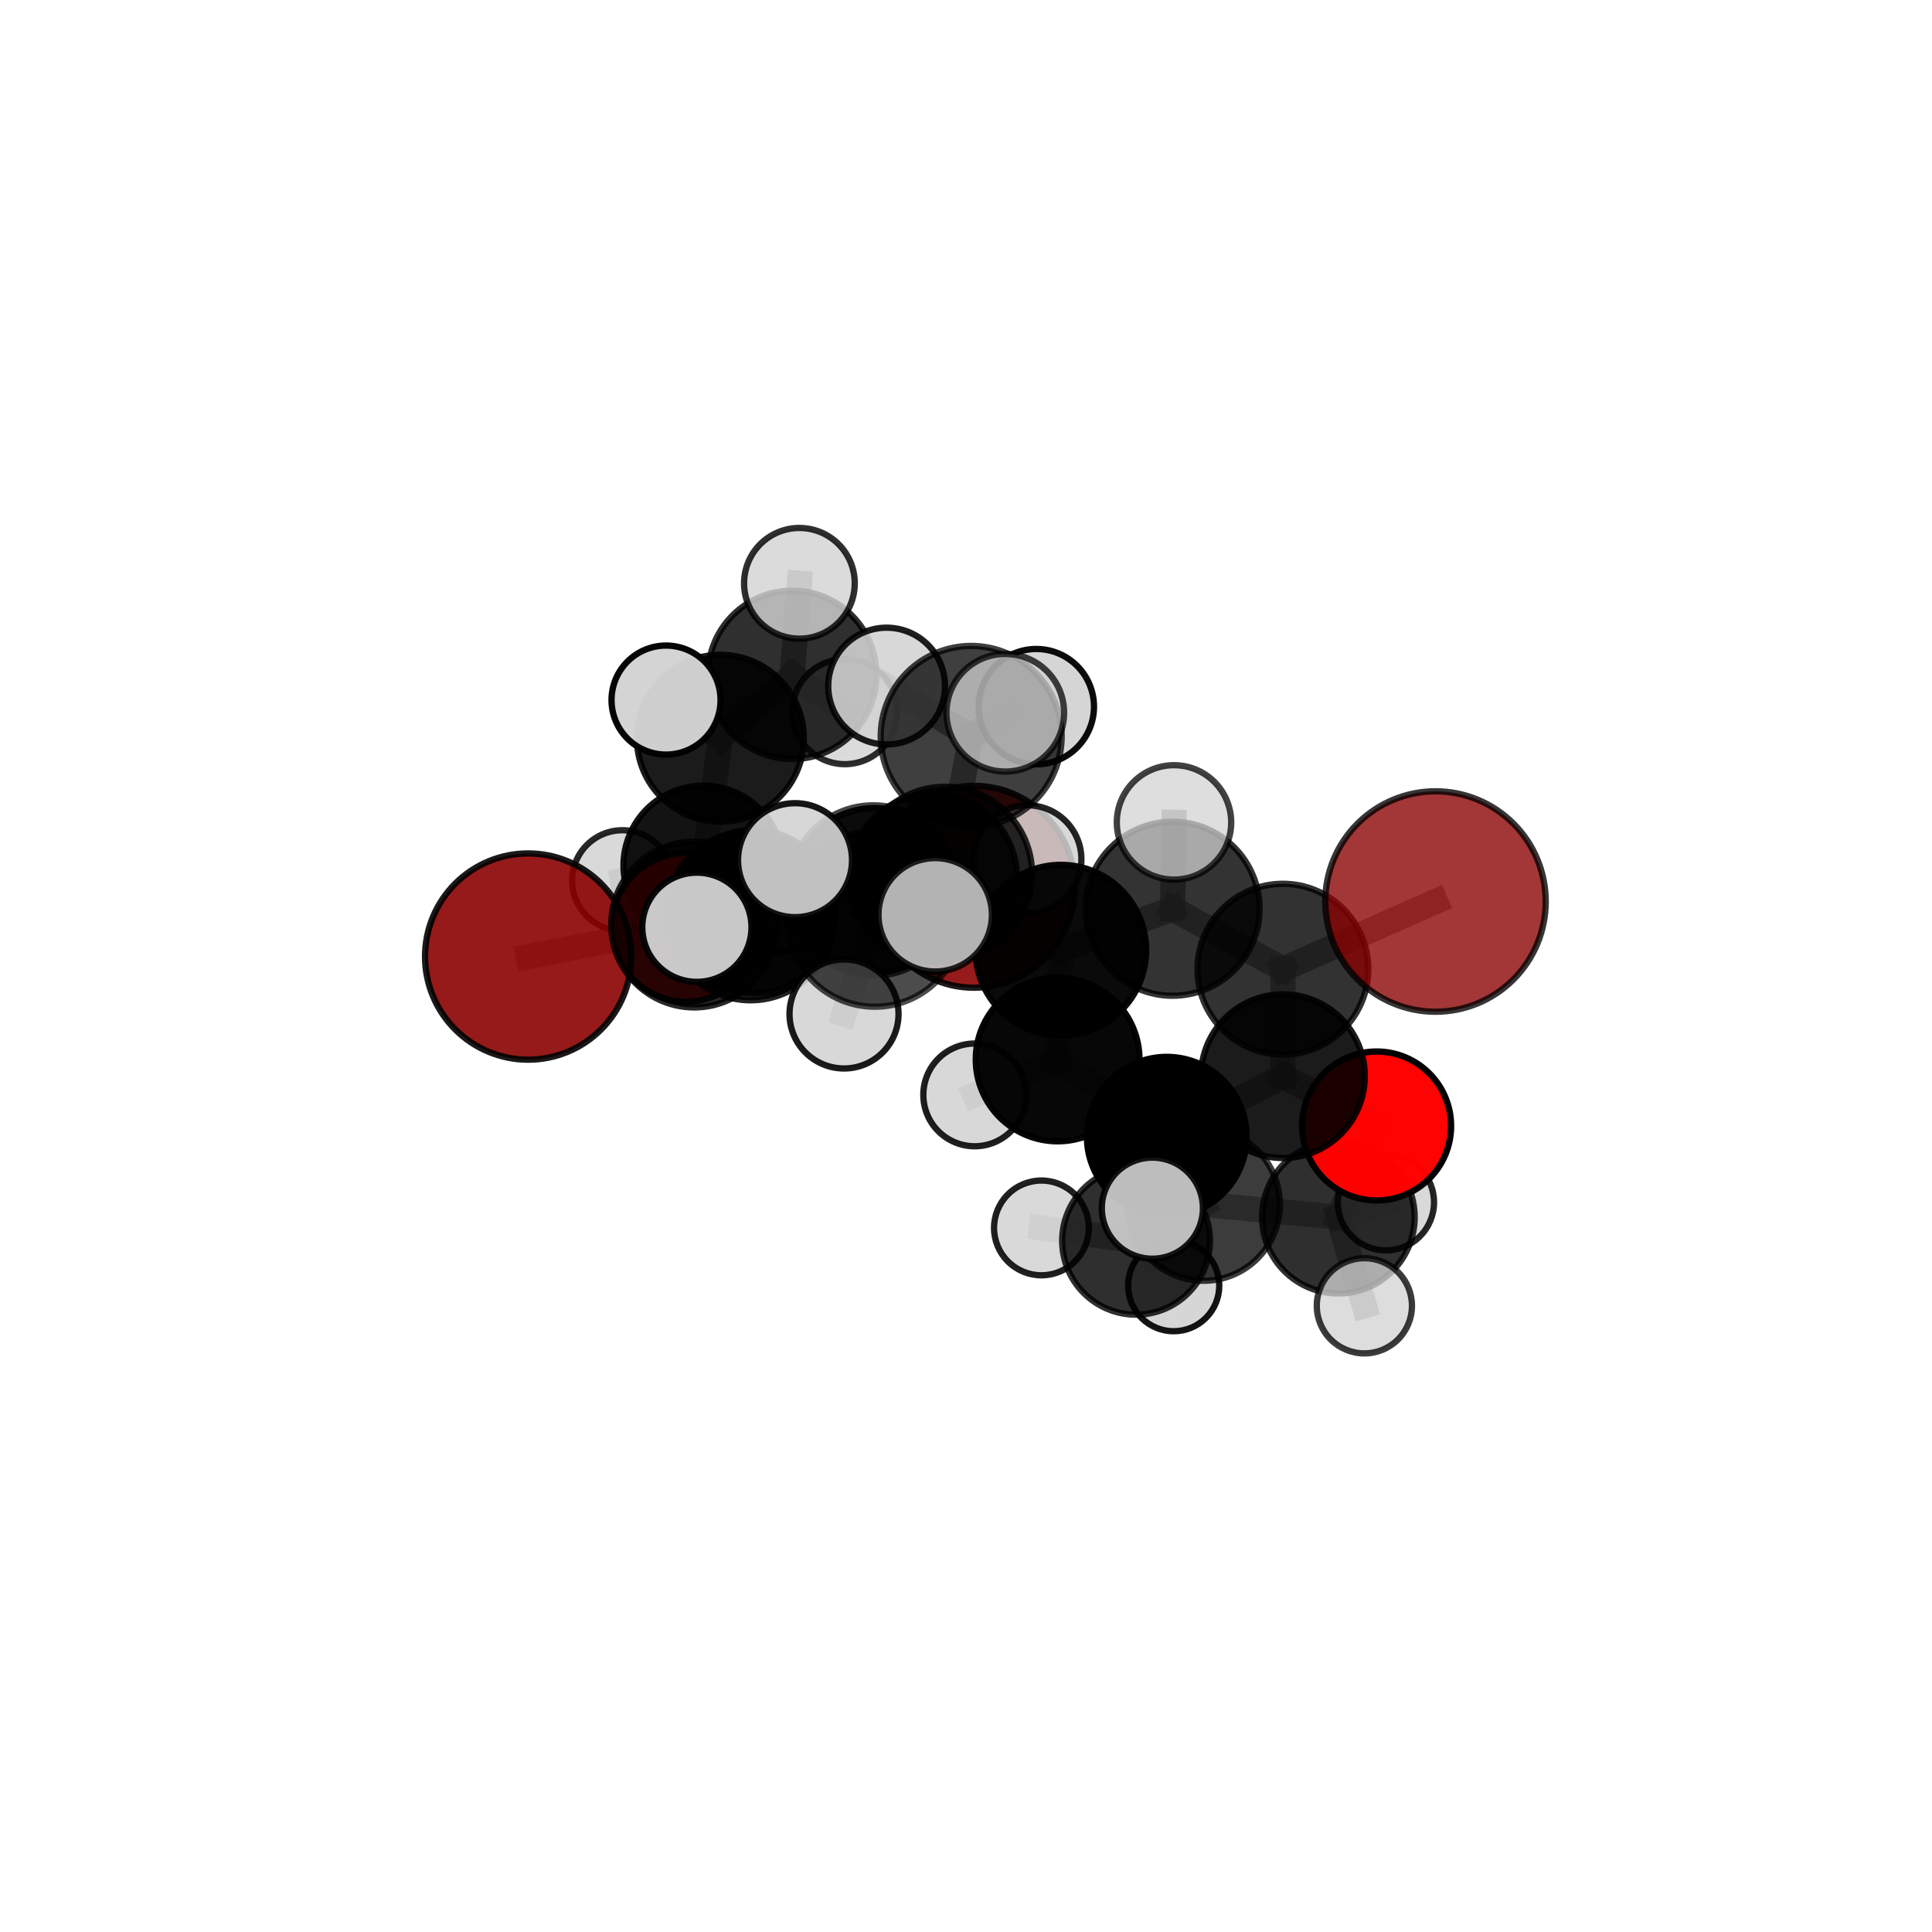 <?xml version="1.0" encoding="utf-8" standalone="no"?>
<!DOCTYPE svg PUBLIC "-//W3C//DTD SVG 1.1//EN"
  "http://www.w3.org/Graphics/SVG/1.1/DTD/svg11.dtd">
<svg xmlns:xlink="http://www.w3.org/1999/xlink" width="153pt" height="153pt" viewBox="0 0 153 153" xmlns="http://www.w3.org/2000/svg" version="1.1">
 <defs>
  <style type="text/css">*{stroke-linejoin: round; stroke-linecap: butt}</style>
 </defs>
 <g id="figure_1">
  <g id="patch_1">
   <path d="M 0 153 
L 153 153 
L 153 0 
L 0 0 
L 0 153 
z
" style="fill: none"/>
  </g>
  <g id="patch_2">
   <path d="M 7.2 145.8 
L 145.8 145.8 
L 145.8 7.2 
L 7.2 7.2 
L 7.2 145.8 
z
" style="fill: none"/>
  </g>
  <g id="axes_1">
   <g id="line2d_1">
    <path d="M 77.128 70.226 
L 69.314 70.502 
" clip-path="url(#p69207de01d)" style="fill: none; stroke: #808080; stroke-opacity: 0.667; stroke-width: 2; stroke-linecap: square"/>
   </g>
   <g id="line2d_2">
    <path d="M 69.314 70.502 
L 59.693 72.2 
" clip-path="url(#p69207de01d)" style="fill: none; stroke: #808080; stroke-opacity: 0.675; stroke-width: 2; stroke-linecap: square"/>
   </g>
   <g id="line2d_3">
    <path d="M 113.681 71.394 
L 101.595 76.752 
" clip-path="url(#p69207de01d)" style="fill: none; stroke: #808080; stroke-opacity: 0.73; stroke-width: 2; stroke-linecap: square"/>
   </g>
   <g id="line2d_4">
    <path d="M 101.595 76.752 
L 101.599 85.225 
" clip-path="url(#p69207de01d)" style="fill: none; stroke: #808080; stroke-opacity: 0.695; stroke-width: 2; stroke-linecap: square"/>
   </g>
   <g id="line2d_5">
    <path d="M 41.827 75.751 
L 54.972 73.215 
" clip-path="url(#p69207de01d)" style="fill: none; stroke: #808080; stroke-opacity: 0.681; stroke-width: 2; stroke-linecap: square"/>
   </g>
   <g id="line2d_6">
    <path d="M 54.972 73.215 
L 59.693 72.2 
" clip-path="url(#p69207de01d)" style="fill: none; stroke: #808080; stroke-opacity: 0.679; stroke-width: 2; stroke-linecap: square"/>
   </g>
   <g id="line2d_7">
    <path d="M 109.018 89.17 
L 101.599 85.225 
" clip-path="url(#p69207de01d)" style="fill: none; stroke: #808080; stroke-opacity: 0.663; stroke-width: 2; stroke-linecap: square"/>
   </g>
   <g id="line2d_8">
    <path d="M 109.018 89.17 
L 105.989 96.391 
" clip-path="url(#p69207de01d)" style="fill: none; stroke: #808080; stroke-opacity: 0.632; stroke-width: 2; stroke-linecap: square"/>
   </g>
   <g id="line2d_9">
    <path d="M 105.989 96.391 
L 95.309 95.381 
" clip-path="url(#p69207de01d)" style="fill: none; stroke: #808080; stroke-opacity: 0.612; stroke-width: 2; stroke-linecap: square"/>
   </g>
   <g id="line2d_10">
    <path d="M 105.989 96.391 
L 109.755 95.213 
" clip-path="url(#p69207de01d)" style="fill: none; stroke: #808080; stroke-opacity: 0.606; stroke-width: 2; stroke-linecap: square"/>
   </g>
   <g id="line2d_11">
    <path d="M 105.989 96.391 
L 108.048 103.409 
" clip-path="url(#p69207de01d)" style="fill: none; stroke: #808080; stroke-opacity: 0.602; stroke-width: 2; stroke-linecap: square"/>
   </g>
   <g id="line2d_12">
    <path d="M 54.334 73.433 
L 59.693 72.2 
" clip-path="url(#p69207de01d)" style="fill: none; stroke: #808080; stroke-opacity: 0.661; stroke-width: 2; stroke-linecap: square"/>
   </g>
   <g id="line2d_13">
    <path d="M 54.334 73.433 
L 55.7 68.543 
" clip-path="url(#p69207de01d)" style="fill: none; stroke: #808080; stroke-opacity: 0.651; stroke-width: 2; stroke-linecap: square"/>
   </g>
   <g id="line2d_14">
    <path d="M 55.7 68.543 
L 57.048 58.465 
" clip-path="url(#p69207de01d)" style="fill: none; stroke: #808080; stroke-opacity: 0.672; stroke-width: 2; stroke-linecap: square"/>
   </g>
   <g id="line2d_15">
    <path d="M 55.7 68.543 
L 49.293 69.733 
" clip-path="url(#p69207de01d)" style="fill: none; stroke: #808080; stroke-opacity: 0.645; stroke-width: 2; stroke-linecap: square"/>
   </g>
   <g id="line2d_16">
    <path d="M 55.7 68.543 
L 61.227 71.51 
" clip-path="url(#p69207de01d)" style="fill: none; stroke: #808080; stroke-opacity: 0.641; stroke-width: 2; stroke-linecap: square"/>
   </g>
   <g id="line2d_17">
    <path d="M 74.825 69.211 
L 84.012 75.244 
" clip-path="url(#p69207de01d)" style="fill: none; stroke: #808080; stroke-opacity: 0.726; stroke-width: 2; stroke-linecap: square"/>
   </g>
   <g id="line2d_18">
    <path d="M 74.825 69.211 
L 69.159 70.527 
" clip-path="url(#p69207de01d)" style="fill: none; stroke: #808080; stroke-opacity: 0.726; stroke-width: 2; stroke-linecap: square"/>
   </g>
   <g id="line2d_19">
    <path d="M 74.825 69.211 
L 76.91 58.317 
" clip-path="url(#p69207de01d)" style="fill: none; stroke: #808080; stroke-opacity: 0.758; stroke-width: 2; stroke-linecap: square"/>
   </g>
   <g id="line2d_20">
    <path d="M 74.825 69.211 
L 69.281 72.781 
" clip-path="url(#p69207de01d)" style="fill: none; stroke: #808080; stroke-opacity: 0.741; stroke-width: 2; stroke-linecap: square"/>
   </g>
   <g id="line2d_21">
    <path d="M 84.012 75.244 
L 92.859 71.967 
" clip-path="url(#p69207de01d)" style="fill: none; stroke: #808080; stroke-opacity: 0.725; stroke-width: 2; stroke-linecap: square"/>
   </g>
   <g id="line2d_22">
    <path d="M 84.012 75.244 
L 83.756 83.901 
" clip-path="url(#p69207de01d)" style="fill: none; stroke: #808080; stroke-opacity: 0.694; stroke-width: 2; stroke-linecap: square"/>
   </g>
   <g id="line2d_23">
    <path d="M 69.159 70.527 
L 59.439 72.513 
" clip-path="url(#p69207de01d)" style="fill: none; stroke: #808080; stroke-opacity: 0.71; stroke-width: 2; stroke-linecap: square"/>
   </g>
   <g id="line2d_24">
    <path d="M 69.159 70.527 
L 73.881 69.518 
" clip-path="url(#p69207de01d)" style="fill: none; stroke: #808080; stroke-opacity: 0.707; stroke-width: 2; stroke-linecap: square"/>
   </g>
   <g id="line2d_25">
    <path d="M 76.91 58.317 
L 70.214 54.332 
" clip-path="url(#p69207de01d)" style="fill: none; stroke: #808080; stroke-opacity: 0.785; stroke-width: 2; stroke-linecap: square"/>
   </g>
   <g id="line2d_26">
    <path d="M 76.91 58.317 
L 79.611 56.444 
" clip-path="url(#p69207de01d)" style="fill: none; stroke: #808080; stroke-opacity: 0.79; stroke-width: 2; stroke-linecap: square"/>
   </g>
   <g id="line2d_27">
    <path d="M 76.91 58.317 
L 82.069 55.961 
" clip-path="url(#p69207de01d)" style="fill: none; stroke: #808080; stroke-opacity: 0.778; stroke-width: 2; stroke-linecap: square"/>
   </g>
   <g id="line2d_28">
    <path d="M 69.281 72.781 
L 62.96 68.119 
" clip-path="url(#p69207de01d)" style="fill: none; stroke: #808080; stroke-opacity: 0.753; stroke-width: 2; stroke-linecap: square"/>
   </g>
   <g id="line2d_29">
    <path d="M 69.281 72.781 
L 66.841 80.3 
" clip-path="url(#p69207de01d)" style="fill: none; stroke: #808080; stroke-opacity: 0.729; stroke-width: 2; stroke-linecap: square"/>
   </g>
   <g id="line2d_30">
    <path d="M 69.281 72.781 
L 74.06 72.446 
" clip-path="url(#p69207de01d)" style="fill: none; stroke: #808080; stroke-opacity: 0.751; stroke-width: 2; stroke-linecap: square"/>
   </g>
   <g id="line2d_31">
    <path d="M 92.859 71.967 
L 101.595 76.752 
" clip-path="url(#p69207de01d)" style="fill: none; stroke: #808080; stroke-opacity: 0.725; stroke-width: 2; stroke-linecap: square"/>
   </g>
   <g id="line2d_32">
    <path d="M 92.859 71.967 
L 92.972 65.127 
" clip-path="url(#p69207de01d)" style="fill: none; stroke: #808080; stroke-opacity: 0.751; stroke-width: 2; stroke-linecap: square"/>
   </g>
   <g id="line2d_33">
    <path d="M 83.756 83.901 
L 92.4 90.02 
" clip-path="url(#p69207de01d)" style="fill: none; stroke: #808080; stroke-opacity: 0.663; stroke-width: 2; stroke-linecap: square"/>
   </g>
   <g id="line2d_34">
    <path d="M 83.756 83.901 
L 77.189 86.708 
" clip-path="url(#p69207de01d)" style="fill: none; stroke: #808080; stroke-opacity: 0.666; stroke-width: 2; stroke-linecap: square"/>
   </g>
   <g id="line2d_35">
    <path d="M 59.439 72.513 
L 54.972 73.215 
" clip-path="url(#p69207de01d)" style="fill: none; stroke: #808080; stroke-opacity: 0.696; stroke-width: 2; stroke-linecap: square"/>
   </g>
   <g id="line2d_36">
    <path d="M 59.439 72.513 
L 55.189 73.432 
" clip-path="url(#p69207de01d)" style="fill: none; stroke: #808080; stroke-opacity: 0.712; stroke-width: 2; stroke-linecap: square"/>
   </g>
   <g id="line2d_37">
    <path d="M 73.881 69.518 
L 69.314 70.502 
" clip-path="url(#p69207de01d)" style="fill: none; stroke: #808080; stroke-opacity: 0.689; stroke-width: 2; stroke-linecap: square"/>
   </g>
   <g id="line2d_38">
    <path d="M 73.881 69.518 
L 81.366 68.044 
" clip-path="url(#p69207de01d)" style="fill: none; stroke: #808080; stroke-opacity: 0.702; stroke-width: 2; stroke-linecap: square"/>
   </g>
   <g id="line2d_39">
    <path d="M 92.4 90.02 
L 101.599 85.225 
" clip-path="url(#p69207de01d)" style="fill: none; stroke: #808080; stroke-opacity: 0.663; stroke-width: 2; stroke-linecap: square"/>
   </g>
   <g id="line2d_40">
    <path d="M 92.4 90.02 
L 95.309 95.381 
" clip-path="url(#p69207de01d)" style="fill: none; stroke: #808080; stroke-opacity: 0.632; stroke-width: 2; stroke-linecap: square"/>
   </g>
   <g id="line2d_41">
    <path d="M 92.4 90.02 
L 91.259 95.678 
" clip-path="url(#p69207de01d)" style="fill: none; stroke: #808080; stroke-opacity: 0.647; stroke-width: 2; stroke-linecap: square"/>
   </g>
   <g id="line2d_42">
    <path d="M 95.309 95.381 
L 89.967 98.26 
" clip-path="url(#p69207de01d)" style="fill: none; stroke: #808080; stroke-opacity: 0.599; stroke-width: 2; stroke-linecap: square"/>
   </g>
   <g id="line2d_43">
    <path d="M 57.048 58.465 
L 62.736 53.446 
" clip-path="url(#p69207de01d)" style="fill: none; stroke: #808080; stroke-opacity: 0.697; stroke-width: 2; stroke-linecap: square"/>
   </g>
   <g id="line2d_44">
    <path d="M 57.048 58.465 
L 52.745 55.44 
" clip-path="url(#p69207de01d)" style="fill: none; stroke: #808080; stroke-opacity: 0.704; stroke-width: 2; stroke-linecap: square"/>
   </g>
   <g id="line2d_45">
    <path d="M 89.967 98.26 
L 82.473 97.241 
" clip-path="url(#p69207de01d)" style="fill: none; stroke: #808080; stroke-opacity: 0.588; stroke-width: 2; stroke-linecap: square"/>
   </g>
   <g id="line2d_46">
    <path d="M 89.967 98.26 
L 92.948 101.816 
" clip-path="url(#p69207de01d)" style="fill: none; stroke: #808080; stroke-opacity: 0.573; stroke-width: 2; stroke-linecap: square"/>
   </g>
   <g id="line2d_47">
    <path d="M 62.736 53.446 
L 63.308 46.193 
" clip-path="url(#p69207de01d)" style="fill: none; stroke: #808080; stroke-opacity: 0.716; stroke-width: 2; stroke-linecap: square"/>
   </g>
   <g id="line2d_48">
    <path d="M 62.736 53.446 
L 66.906 56.355 
" clip-path="url(#p69207de01d)" style="fill: none; stroke: #808080; stroke-opacity: 0.69; stroke-width: 2; stroke-linecap: square"/>
   </g>
   <g id="Path3DCollection_1">
    <path d="M 66.906 60.516 
C 68.009 60.516 69.068 60.077 69.848 59.297 
C 70.629 58.517 71.067 57.458 71.067 56.355 
C 71.067 55.251 70.629 54.192 69.848 53.412 
C 69.068 52.632 68.009 52.193 66.906 52.193 
C 65.802 52.193 64.744 52.632 63.963 53.412 
C 63.183 54.192 62.744 55.251 62.744 56.355 
C 62.744 57.458 63.183 58.517 63.963 59.297 
C 64.744 60.077 65.802 60.516 66.906 60.516 
z
" clip-path="url(#p69207de01d)" style="fill: #d3d3d3; fill-opacity: 0.82; stroke: #000000; stroke-opacity: 0.82; stroke-width: 0.5"/>
    <path d="M 61.227 75.457 
C 62.274 75.457 63.278 75.041 64.018 74.301 
C 64.758 73.561 65.174 72.557 65.174 71.51 
C 65.174 70.463 64.758 69.459 64.018 68.719 
C 63.278 67.979 62.274 67.563 61.227 67.563 
C 60.18 67.563 59.176 67.979 58.436 68.719 
C 57.696 69.459 57.28 70.463 57.28 71.51 
C 57.28 72.557 57.696 73.561 58.436 74.301 
C 59.176 75.041 60.18 75.457 61.227 75.457 
z
" clip-path="url(#p69207de01d)" style="fill: #d3d3d3; fill-opacity: 0.93; stroke: #000000; stroke-opacity: 0.93; stroke-width: 0.5"/>
    <path d="M 49.293 73.719 
C 50.35 73.719 51.364 73.299 52.111 72.551 
C 52.859 71.804 53.278 70.79 53.278 69.733 
C 53.278 68.677 52.859 67.663 52.111 66.916 
C 51.364 66.168 50.35 65.748 49.293 65.748 
C 48.236 65.748 47.223 66.168 46.475 66.916 
C 45.728 67.663 45.308 68.677 45.308 69.733 
C 45.308 70.79 45.728 71.804 46.475 72.551 
C 47.223 73.299 48.236 73.719 49.293 73.719 
z
" clip-path="url(#p69207de01d)" style="fill: #d3d3d3; fill-opacity: 0.845; stroke: #000000; stroke-opacity: 0.845; stroke-width: 0.5"/>
    <path d="M 62.736 60.112 
C 64.504 60.112 66.2 59.41 67.45 58.16 
C 68.701 56.91 69.403 55.214 69.403 53.446 
C 69.403 51.678 68.701 49.982 67.45 48.731 
C 66.2 47.481 64.504 46.779 62.736 46.779 
C 60.968 46.779 59.272 47.481 58.022 48.731 
C 56.772 49.982 56.069 51.678 56.069 53.446 
C 56.069 55.214 56.772 56.91 58.022 58.16 
C 59.272 59.41 60.968 60.112 62.736 60.112 
z
" clip-path="url(#p69207de01d)" style="fill-opacity: 0.815; stroke: #000000; stroke-opacity: 0.815; stroke-width: 0.5"/>
    <path d="M 63.308 50.577 
C 64.47 50.577 65.585 50.115 66.407 49.293 
C 67.229 48.471 67.691 47.356 67.691 46.193 
C 67.691 45.031 67.229 43.916 66.407 43.094 
C 65.585 42.272 64.47 41.81 63.308 41.81 
C 62.145 41.81 61.03 42.272 60.208 43.094 
C 59.386 43.916 58.924 45.031 58.924 46.193 
C 58.924 47.356 59.386 48.471 60.208 49.293 
C 61.03 50.115 62.145 50.577 63.308 50.577 
z
" clip-path="url(#p69207de01d)" style="fill: #d3d3d3; fill-opacity: 0.814; stroke: #000000; stroke-opacity: 0.814; stroke-width: 0.5"/>
    <path d="M 55.7 74.868 
C 57.377 74.868 58.986 74.202 60.172 73.016 
C 61.358 71.829 62.025 70.221 62.025 68.543 
C 62.025 66.866 61.358 65.257 60.172 64.071 
C 58.986 62.885 57.377 62.219 55.7 62.219 
C 54.023 62.219 52.414 62.885 51.228 64.071 
C 50.042 65.257 49.375 66.866 49.375 68.543 
C 49.375 70.221 50.042 71.829 51.228 73.016 
C 52.414 74.202 54.023 74.868 55.7 74.868 
z
" clip-path="url(#p69207de01d)" style="fill-opacity: 0.922; stroke: #000000; stroke-opacity: 0.922; stroke-width: 0.5"/>
    <path d="M 57.048 65.073 
C 58.8 65.073 60.481 64.376 61.72 63.137 
C 62.959 61.898 63.656 60.217 63.656 58.465 
C 63.656 56.712 62.959 55.031 61.72 53.792 
C 60.481 52.553 58.8 51.856 57.048 51.856 
C 55.295 51.856 53.614 52.553 52.375 53.792 
C 51.136 55.031 50.44 56.712 50.44 58.465 
C 50.44 60.217 51.136 61.898 52.375 63.137 
C 53.614 64.376 55.295 65.073 57.048 65.073 
z
" clip-path="url(#p69207de01d)" style="fill-opacity: 0.893; stroke: #000000; stroke-opacity: 0.893; stroke-width: 0.5"/>
    <path d="M 77.128 78.219 
C 79.247 78.219 81.28 77.376 82.779 75.878 
C 84.278 74.379 85.12 72.346 85.12 70.226 
C 85.12 68.106 84.278 66.073 82.779 64.574 
C 81.28 63.076 79.247 62.233 77.128 62.233 
C 75.008 62.233 72.975 63.076 71.476 64.574 
C 69.977 66.073 69.135 68.106 69.135 70.226 
C 69.135 72.346 69.977 74.379 71.476 75.878 
C 72.975 77.376 75.008 78.219 77.128 78.219 
z
" clip-path="url(#p69207de01d)" style="fill: #8b0000; fill-opacity: 0.893; stroke: #000000; stroke-opacity: 0.893; stroke-width: 0.5"/>
    <path d="M 52.745 59.757 
C 53.89 59.757 54.988 59.302 55.798 58.492 
C 56.607 57.683 57.062 56.585 57.062 55.44 
C 57.062 54.295 56.607 53.197 55.798 52.387 
C 54.988 51.577 53.89 51.123 52.745 51.123 
C 51.6 51.123 50.502 51.577 49.692 52.387 
C 48.883 53.197 48.428 54.295 48.428 55.44 
C 48.428 56.585 48.883 57.683 49.692 58.492 
C 50.502 59.302 51.6 59.757 52.745 59.757 
z
" clip-path="url(#p69207de01d)" style="fill: #d3d3d3; fill-opacity: 0.974; stroke: #000000; stroke-opacity: 0.974; stroke-width: 0.5"/>
    <path d="M 54.334 79.325 
C 55.896 79.325 57.395 78.704 58.5 77.599 
C 59.605 76.494 60.226 74.996 60.226 73.433 
C 60.226 71.87 59.605 70.371 58.5 69.266 
C 57.395 68.162 55.896 67.541 54.334 67.541 
C 52.771 67.541 51.272 68.162 50.167 69.266 
C 49.062 70.371 48.441 71.87 48.441 73.433 
C 48.441 74.996 49.062 76.494 50.167 77.599 
C 51.272 78.704 52.771 79.325 54.334 79.325 
z
" clip-path="url(#p69207de01d)" style="fill: #ff0000; fill-opacity: 0.93; stroke: #000000; stroke-opacity: 0.93; stroke-width: 0.5"/>
    <path d="M 92.948 105.424 
C 93.905 105.424 94.823 105.044 95.499 104.367 
C 96.176 103.69 96.556 102.772 96.556 101.816 
C 96.556 100.859 96.176 99.941 95.499 99.264 
C 94.823 98.587 93.905 98.207 92.948 98.207 
C 91.991 98.207 91.073 98.587 90.396 99.264 
C 89.72 99.941 89.339 100.859 89.339 101.816 
C 89.339 102.772 89.72 103.69 90.396 104.367 
C 91.073 105.044 91.991 105.424 92.948 105.424 
z
" clip-path="url(#p69207de01d)" style="fill: #d3d3d3; fill-opacity: 0.919; stroke: #000000; stroke-opacity: 0.919; stroke-width: 0.5"/>
    <path d="M 59.693 78.664 
C 61.407 78.664 63.052 77.983 64.264 76.771 
C 65.476 75.558 66.157 73.914 66.157 72.2 
C 66.157 70.486 65.476 68.841 64.264 67.629 
C 63.052 66.417 61.407 65.736 59.693 65.736 
C 57.979 65.736 56.335 66.417 55.123 67.629 
C 53.91 68.841 53.229 70.486 53.229 72.2 
C 53.229 73.914 53.91 75.558 55.123 76.771 
C 56.335 77.983 57.979 78.664 59.693 78.664 
z
" clip-path="url(#p69207de01d)" style="fill-opacity: 0.883; stroke: #000000; stroke-opacity: 0.883; stroke-width: 0.5"/>
    <path d="M 69.314 77.013 
C 71.041 77.013 72.697 76.327 73.918 75.106 
C 75.14 73.885 75.826 72.228 75.826 70.502 
C 75.826 68.775 75.14 67.118 73.918 65.897 
C 72.697 64.676 71.041 63.99 69.314 63.99 
C 67.587 63.99 65.93 64.676 64.709 65.897 
C 63.488 67.118 62.802 68.775 62.802 70.502 
C 62.802 72.228 63.488 73.885 64.709 75.106 
C 65.93 76.327 67.587 77.013 69.314 77.013 
z
" clip-path="url(#p69207de01d)" style="fill-opacity: 0.842; stroke: #000000; stroke-opacity: 0.842; stroke-width: 0.5"/>
    <path d="M 82.473 100.994 
C 83.468 100.994 84.423 100.599 85.127 99.895 
C 85.831 99.191 86.226 98.237 86.226 97.241 
C 86.226 96.246 85.831 95.292 85.127 94.588 
C 84.423 93.884 83.468 93.489 82.473 93.489 
C 81.478 93.489 80.523 93.884 79.82 94.588 
C 79.116 95.292 78.72 96.246 78.72 97.241 
C 78.72 98.237 79.116 99.191 79.82 99.895 
C 80.523 100.599 81.478 100.994 82.473 100.994 
z
" clip-path="url(#p69207de01d)" style="fill: #d3d3d3; fill-opacity: 0.875; stroke: #000000; stroke-opacity: 0.875; stroke-width: 0.5"/>
    <path d="M 89.967 104.112 
C 91.519 104.112 93.007 103.495 94.104 102.398 
C 95.202 101.301 95.818 99.812 95.818 98.26 
C 95.818 96.708 95.202 95.22 94.104 94.123 
C 93.007 93.025 91.519 92.409 89.967 92.409 
C 88.415 92.409 86.926 93.025 85.829 94.123 
C 84.732 95.22 84.115 96.708 84.115 98.26 
C 84.115 99.812 84.732 101.301 85.829 102.398 
C 86.926 103.495 88.415 104.112 89.967 104.112 
z
" clip-path="url(#p69207de01d)" style="fill-opacity: 0.814; stroke: #000000; stroke-opacity: 0.814; stroke-width: 0.5"/>
    <path d="M 109.755 99.022 
C 110.766 99.022 111.735 98.621 112.449 97.906 
C 113.164 97.192 113.565 96.223 113.565 95.213 
C 113.565 94.202 113.164 93.233 112.449 92.519 
C 111.735 91.804 110.766 91.403 109.755 91.403 
C 108.745 91.403 107.776 91.804 107.062 92.519 
C 106.347 93.233 105.946 94.202 105.946 95.213 
C 105.946 96.223 106.347 97.192 107.062 97.906 
C 107.776 98.621 108.745 99.022 109.755 99.022 
z
" clip-path="url(#p69207de01d)" style="fill: #d3d3d3; fill-opacity: 0.848; stroke: #000000; stroke-opacity: 0.848; stroke-width: 0.5"/>
    <path d="M 41.827 83.918 
C 43.992 83.918 46.07 83.057 47.601 81.526 
C 49.133 79.994 49.993 77.917 49.993 75.751 
C 49.993 73.585 49.133 71.508 47.601 69.976 
C 46.07 68.445 43.992 67.585 41.827 67.585 
C 39.661 67.585 37.583 68.445 36.052 69.976 
C 34.521 71.508 33.66 73.585 33.66 75.751 
C 33.66 77.917 34.521 79.994 36.052 81.526 
C 37.583 83.057 39.661 83.918 41.827 83.918 
z
" clip-path="url(#p69207de01d)" style="fill: #8b0000; fill-opacity: 0.895; stroke: #000000; stroke-opacity: 0.895; stroke-width: 0.5"/>
    <path d="M 81.366 72.317 
C 82.499 72.317 83.586 71.867 84.388 71.066 
C 85.189 70.265 85.639 69.178 85.639 68.044 
C 85.639 66.911 85.189 65.824 84.388 65.023 
C 83.586 64.221 82.499 63.771 81.366 63.771 
C 80.233 63.771 79.146 64.221 78.345 65.023 
C 77.543 65.824 77.093 66.911 77.093 68.044 
C 77.093 69.178 77.543 70.265 78.345 71.066 
C 79.146 71.867 80.233 72.317 81.366 72.317 
z
" clip-path="url(#p69207de01d)" style="fill: #d3d3d3; fill-opacity: 0.858; stroke: #000000; stroke-opacity: 0.858; stroke-width: 0.5"/>
    <path d="M 54.972 79.78 
C 56.713 79.78 58.383 79.088 59.614 77.857 
C 60.845 76.626 61.537 74.956 61.537 73.215 
C 61.537 71.474 60.845 69.804 59.614 68.573 
C 58.383 67.341 56.713 66.65 54.972 66.65 
C 53.231 66.65 51.561 67.341 50.33 68.573 
C 49.098 69.804 48.407 71.474 48.407 73.215 
C 48.407 74.956 49.098 76.626 50.33 77.857 
C 51.561 79.088 53.231 79.78 54.972 79.78 
z
" clip-path="url(#p69207de01d)" style="fill-opacity: 0.843; stroke: #000000; stroke-opacity: 0.843; stroke-width: 0.5"/>
    <path d="M 73.881 76.175 
C 75.646 76.175 77.34 75.474 78.588 74.226 
C 79.836 72.977 80.538 71.284 80.538 69.518 
C 80.538 67.753 79.836 66.06 78.588 64.811 
C 77.34 63.563 75.646 62.861 73.881 62.861 
C 72.115 62.861 70.422 63.563 69.174 64.811 
C 67.925 66.06 67.224 67.753 67.224 69.518 
C 67.224 71.284 67.925 72.977 69.174 74.226 
C 70.422 75.474 72.115 76.175 73.881 76.175 
z
" clip-path="url(#p69207de01d)" style="fill-opacity: 0.839; stroke: #000000; stroke-opacity: 0.839; stroke-width: 0.5"/>
    <path d="M 95.309 101.428 
C 96.913 101.428 98.451 100.791 99.585 99.657 
C 100.719 98.523 101.357 96.985 101.357 95.381 
C 101.357 93.777 100.719 92.239 99.585 91.105 
C 98.451 89.971 96.913 89.334 95.309 89.334 
C 93.706 89.334 92.167 89.971 91.033 91.105 
C 89.899 92.239 89.262 93.777 89.262 95.381 
C 89.262 96.985 89.899 98.523 91.033 99.657 
C 92.167 100.791 93.706 101.428 95.309 101.428 
z
" clip-path="url(#p69207de01d)" style="fill-opacity: 0.764; stroke: #000000; stroke-opacity: 0.764; stroke-width: 0.5"/>
    <path d="M 105.989 102.431 
C 107.591 102.431 109.128 101.795 110.26 100.662 
C 111.393 99.53 112.03 97.993 112.03 96.391 
C 112.03 94.789 111.393 93.253 110.26 92.12 
C 109.128 90.988 107.591 90.351 105.989 90.351 
C 104.388 90.351 102.851 90.988 101.718 92.12 
C 100.586 93.253 99.949 94.789 99.949 96.391 
C 99.949 97.993 100.586 99.53 101.718 100.662 
C 102.851 101.795 104.388 102.431 105.989 102.431 
z
" clip-path="url(#p69207de01d)" style="fill-opacity: 0.814; stroke: #000000; stroke-opacity: 0.814; stroke-width: 0.5"/>
    <path d="M 108.048 107.179 
C 109.047 107.179 110.006 106.781 110.713 106.075 
C 111.42 105.368 111.817 104.409 111.817 103.409 
C 111.817 102.41 111.42 101.451 110.713 100.744 
C 110.006 100.037 109.047 99.64 108.048 99.64 
C 107.048 99.64 106.089 100.037 105.383 100.744 
C 104.676 101.451 104.279 102.41 104.279 103.409 
C 104.279 104.409 104.676 105.368 105.383 106.075 
C 106.089 106.781 107.048 107.179 108.048 107.179 
z
" clip-path="url(#p69207de01d)" style="fill: #d3d3d3; fill-opacity: 0.766; stroke: #000000; stroke-opacity: 0.766; stroke-width: 0.5"/>
    <path d="M 59.439 79.215 
C 61.217 79.215 62.922 78.509 64.179 77.252 
C 65.435 75.995 66.142 74.29 66.142 72.513 
C 66.142 70.735 65.435 69.03 64.179 67.774 
C 62.922 66.517 61.217 65.81 59.439 65.81 
C 57.662 65.81 55.957 66.517 54.7 67.774 
C 53.443 69.03 52.737 70.735 52.737 72.513 
C 52.737 74.29 53.443 75.995 54.7 77.252 
C 55.957 78.509 57.662 79.215 59.439 79.215 
z
" clip-path="url(#p69207de01d)" style="fill-opacity: 0.866; stroke: #000000; stroke-opacity: 0.866; stroke-width: 0.5"/>
    <path d="M 69.159 77.279 
C 70.95 77.279 72.668 76.568 73.934 75.301 
C 75.2 74.035 75.911 72.318 75.911 70.527 
C 75.911 68.737 75.2 67.019 73.934 65.753 
C 72.668 64.487 70.95 63.775 69.159 63.775 
C 67.369 63.775 65.651 64.487 64.385 65.753 
C 63.119 67.019 62.407 68.737 62.407 70.527 
C 62.407 72.318 63.119 74.035 64.385 75.301 
C 65.651 76.568 67.369 77.279 69.159 77.279 
z
" clip-path="url(#p69207de01d)" style="fill-opacity: 0.733; stroke: #000000; stroke-opacity: 0.733; stroke-width: 0.5"/>
    <path d="M 77.189 90.776 
C 78.268 90.776 79.302 90.347 80.065 89.585 
C 80.828 88.822 81.257 87.787 81.257 86.708 
C 81.257 85.629 80.828 84.595 80.065 83.832 
C 79.302 83.069 78.268 82.64 77.189 82.64 
C 76.11 82.64 75.075 83.069 74.312 83.832 
C 73.549 84.595 73.121 85.629 73.121 86.708 
C 73.121 87.787 73.549 88.822 74.312 89.585 
C 75.075 90.347 76.11 90.776 77.189 90.776 
z
" clip-path="url(#p69207de01d)" style="fill: #d3d3d3; fill-opacity: 0.877; stroke: #000000; stroke-opacity: 0.877; stroke-width: 0.5"/>
    <path d="M 109.018 95.069 
C 110.583 95.069 112.083 94.448 113.189 93.341 
C 114.296 92.235 114.917 90.735 114.917 89.17 
C 114.917 87.606 114.296 86.105 113.189 84.999 
C 112.083 83.893 110.583 83.271 109.018 83.271 
C 107.454 83.271 105.953 83.893 104.847 84.999 
C 103.741 86.105 103.119 87.606 103.119 89.17 
C 103.119 90.735 103.741 92.235 104.847 93.341 
C 105.953 94.448 107.454 95.069 109.018 95.069 
z
" clip-path="url(#p69207de01d)" style="fill: #ff0000; fill-opacity: 0.989; stroke: #000000; stroke-opacity: 0.989; stroke-width: 0.5"/>
    <path d="M 92.4 96.344 
C 94.077 96.344 95.686 95.677 96.872 94.492 
C 98.058 93.306 98.724 91.697 98.724 90.02 
C 98.724 88.343 98.058 86.734 96.872 85.548 
C 95.686 84.362 94.077 83.696 92.4 83.696 
C 90.723 83.696 89.114 84.362 87.928 85.548 
C 86.743 86.734 86.076 88.343 86.076 90.02 
C 86.076 91.697 86.743 93.306 87.928 94.492 
C 89.114 95.677 90.723 96.344 92.4 96.344 
z
" clip-path="url(#p69207de01d)" style="stroke: #000000; stroke-width: 0.5"/>
    <path d="M 83.756 90.384 
C 85.475 90.384 87.124 89.7 88.34 88.485 
C 89.555 87.269 90.239 85.62 90.239 83.901 
C 90.239 82.181 89.555 80.532 88.34 79.317 
C 87.124 78.101 85.475 77.418 83.756 77.418 
C 82.036 77.418 80.387 78.101 79.172 79.317 
C 77.956 80.532 77.273 82.181 77.273 83.901 
C 77.273 85.62 77.956 87.269 79.172 88.485 
C 80.387 89.7 82.036 90.384 83.756 90.384 
z
" clip-path="url(#p69207de01d)" style="fill-opacity: 0.971; stroke: #000000; stroke-opacity: 0.971; stroke-width: 0.5"/>
    <path d="M 82.069 60.529 
C 83.28 60.529 84.442 60.048 85.298 59.191 
C 86.155 58.335 86.636 57.173 86.636 55.961 
C 86.636 54.75 86.155 53.588 85.298 52.732 
C 84.442 51.875 83.28 51.394 82.069 51.394 
C 80.857 51.394 79.695 51.875 78.839 52.732 
C 77.982 53.588 77.501 54.75 77.501 55.961 
C 77.501 57.173 77.982 58.335 78.839 59.191 
C 79.695 60.048 80.857 60.529 82.069 60.529 
z
" clip-path="url(#p69207de01d)" style="fill: #d3d3d3; fill-opacity: 0.954; stroke: #000000; stroke-opacity: 0.954; stroke-width: 0.5"/>
    <path d="M 101.599 91.708 
C 103.319 91.708 104.968 91.025 106.183 89.809 
C 107.399 88.594 108.082 86.944 108.082 85.225 
C 108.082 83.506 107.399 81.857 106.183 80.641 
C 104.968 79.425 103.319 78.742 101.599 78.742 
C 99.88 78.742 98.231 79.425 97.015 80.641 
C 95.799 81.857 95.116 83.506 95.116 85.225 
C 95.116 86.944 95.799 88.594 97.015 89.809 
C 98.231 91.025 99.88 91.708 101.599 91.708 
z
" clip-path="url(#p69207de01d)" style="fill-opacity: 0.894; stroke: #000000; stroke-opacity: 0.894; stroke-width: 0.5"/>
    <path d="M 55.189 77.756 
C 56.335 77.756 57.435 77.3 58.246 76.489 
C 59.057 75.679 59.512 74.579 59.512 73.432 
C 59.512 72.286 59.057 71.186 58.246 70.375 
C 57.435 69.564 56.335 69.109 55.189 69.109 
C 54.042 69.109 52.942 69.564 52.132 70.375 
C 51.321 71.186 50.865 72.286 50.865 73.432 
C 50.865 74.579 51.321 75.679 52.132 76.489 
C 52.942 77.3 54.042 77.756 55.189 77.756 
z
" clip-path="url(#p69207de01d)" style="fill: #d3d3d3; fill-opacity: 0.947; stroke: #000000; stroke-opacity: 0.947; stroke-width: 0.5"/>
    <path d="M 84.012 81.999 
C 85.803 81.999 87.522 81.287 88.789 80.02 
C 90.056 78.754 90.767 77.035 90.767 75.244 
C 90.767 73.452 90.056 71.734 88.789 70.467 
C 87.522 69.2 85.803 68.488 84.012 68.488 
C 82.22 68.488 80.502 69.2 79.235 70.467 
C 77.968 71.734 77.256 73.452 77.256 75.244 
C 77.256 77.035 77.968 78.754 79.235 80.02 
C 80.502 81.287 82.22 81.999 84.012 81.999 
z
" clip-path="url(#p69207de01d)" style="fill-opacity: 0.959; stroke: #000000; stroke-opacity: 0.959; stroke-width: 0.5"/>
    <path d="M 91.259 99.681 
C 92.32 99.681 93.339 99.259 94.089 98.509 
C 94.84 97.758 95.262 96.74 95.262 95.678 
C 95.262 94.617 94.84 93.599 94.089 92.848 
C 93.339 92.097 92.32 91.676 91.259 91.676 
C 90.197 91.676 89.179 92.097 88.429 92.848 
C 87.678 93.599 87.256 94.617 87.256 95.678 
C 87.256 96.74 87.678 97.758 88.429 98.509 
C 89.179 99.259 90.197 99.681 91.259 99.681 
z
" clip-path="url(#p69207de01d)" style="fill: #d3d3d3; fill-opacity: 0.896; stroke: #000000; stroke-opacity: 0.896; stroke-width: 0.5"/>
    <path d="M 74.825 76.117 
C 76.657 76.117 78.413 75.389 79.708 74.094 
C 81.003 72.799 81.731 71.042 81.731 69.211 
C 81.731 67.379 81.003 65.622 79.708 64.327 
C 78.413 63.032 76.657 62.305 74.825 62.305 
C 72.994 62.305 71.237 63.032 69.942 64.327 
C 68.647 65.622 67.919 67.379 67.919 69.211 
C 67.919 71.042 68.647 72.799 69.942 74.094 
C 71.237 75.389 72.994 76.117 74.825 76.117 
z
" clip-path="url(#p69207de01d)" style="fill-opacity: 0.822; stroke: #000000; stroke-opacity: 0.822; stroke-width: 0.5"/>
    <path d="M 70.214 58.956 
C 71.44 58.956 72.616 58.469 73.483 57.602 
C 74.351 56.735 74.838 55.558 74.838 54.332 
C 74.838 53.106 74.351 51.929 73.483 51.062 
C 72.616 50.195 71.44 49.708 70.214 49.708 
C 68.987 49.708 67.811 50.195 66.944 51.062 
C 66.077 51.929 65.589 53.106 65.589 54.332 
C 65.589 55.558 66.077 56.735 66.944 57.602 
C 67.811 58.469 68.987 58.956 70.214 58.956 
z
" clip-path="url(#p69207de01d)" style="fill: #d3d3d3; fill-opacity: 0.881; stroke: #000000; stroke-opacity: 0.881; stroke-width: 0.5"/>
    <path d="M 76.91 65.483 
C 78.81 65.483 80.633 64.728 81.977 63.384 
C 83.321 62.04 84.075 60.217 84.075 58.317 
C 84.075 56.417 83.321 54.594 81.977 53.25 
C 80.633 51.907 78.81 51.152 76.91 51.152 
C 75.01 51.152 73.187 51.907 71.843 53.25 
C 70.5 54.594 69.745 56.417 69.745 58.317 
C 69.745 60.217 70.5 62.04 71.843 63.384 
C 73.187 64.728 75.01 65.483 76.91 65.483 
z
" clip-path="url(#p69207de01d)" style="fill-opacity: 0.752; stroke: #000000; stroke-opacity: 0.752; stroke-width: 0.5"/>
    <path d="M 101.595 83.514 
C 103.388 83.514 105.108 82.801 106.376 81.533 
C 107.644 80.265 108.357 78.545 108.357 76.752 
C 108.357 74.958 107.644 73.238 106.376 71.97 
C 105.108 70.702 103.388 69.989 101.595 69.989 
C 99.801 69.989 98.081 70.702 96.813 71.97 
C 95.545 73.238 94.832 74.958 94.832 76.752 
C 94.832 78.545 95.545 80.265 96.813 81.533 
C 98.081 82.801 99.801 83.514 101.595 83.514 
z
" clip-path="url(#p69207de01d)" style="fill-opacity: 0.804; stroke: #000000; stroke-opacity: 0.804; stroke-width: 0.5"/>
    <path d="M 92.859 78.856 
C 94.686 78.856 96.438 78.13 97.73 76.838 
C 99.022 75.546 99.748 73.794 99.748 71.967 
C 99.748 70.14 99.022 68.388 97.73 67.096 
C 96.438 65.804 94.686 65.078 92.859 65.078 
C 91.032 65.078 89.28 65.804 87.988 67.096 
C 86.696 68.388 85.97 70.14 85.97 71.967 
C 85.97 73.794 86.696 75.546 87.988 76.838 
C 89.28 78.13 91.032 78.856 92.859 78.856 
z
" clip-path="url(#p69207de01d)" style="fill-opacity: 0.799; stroke: #000000; stroke-opacity: 0.799; stroke-width: 0.5"/>
    <path d="M 113.681 80.122 
C 115.996 80.122 118.216 79.203 119.853 77.566 
C 121.49 75.929 122.41 73.709 122.41 71.394 
C 122.41 69.079 121.49 66.859 119.853 65.222 
C 118.216 63.585 115.996 62.665 113.681 62.665 
C 111.366 62.665 109.146 63.585 107.509 65.222 
C 105.872 66.859 104.952 69.079 104.952 71.394 
C 104.952 73.709 105.872 75.929 107.509 77.566 
C 109.146 79.203 111.366 80.122 113.681 80.122 
z
" clip-path="url(#p69207de01d)" style="fill: #8b0000; fill-opacity: 0.788; stroke: #000000; stroke-opacity: 0.788; stroke-width: 0.5"/>
    <path d="M 92.972 69.657 
C 94.173 69.657 95.326 69.18 96.175 68.33 
C 97.025 67.481 97.502 66.328 97.502 65.127 
C 97.502 63.925 97.025 62.773 96.175 61.924 
C 95.326 61.074 94.173 60.597 92.972 60.597 
C 91.771 60.597 90.618 61.074 89.769 61.924 
C 88.919 62.773 88.442 63.925 88.442 65.127 
C 88.442 66.328 88.919 67.481 89.769 68.33 
C 90.618 69.18 91.771 69.657 92.972 69.657 
z
" clip-path="url(#p69207de01d)" style="fill: #d3d3d3; fill-opacity: 0.741; stroke: #000000; stroke-opacity: 0.741; stroke-width: 0.5"/>
    <path d="M 66.841 84.616 
C 67.985 84.616 69.083 84.162 69.893 83.352 
C 70.702 82.543 71.157 81.445 71.157 80.3 
C 71.157 79.155 70.702 78.057 69.893 77.248 
C 69.083 76.438 67.985 75.984 66.841 75.984 
C 65.696 75.984 64.598 76.438 63.788 77.248 
C 62.979 78.057 62.524 79.155 62.524 80.3 
C 62.524 81.445 62.979 82.543 63.788 83.352 
C 64.598 84.162 65.696 84.616 66.841 84.616 
z
" clip-path="url(#p69207de01d)" style="fill: #d3d3d3; fill-opacity: 0.894; stroke: #000000; stroke-opacity: 0.894; stroke-width: 0.5"/>
    <path d="M 79.611 61.102 
C 80.846 61.102 82.031 60.611 82.905 59.738 
C 83.779 58.864 84.269 57.679 84.269 56.444 
C 84.269 55.209 83.779 54.024 82.905 53.15 
C 82.031 52.276 80.846 51.786 79.611 51.786 
C 78.376 51.786 77.191 52.276 76.317 53.15 
C 75.444 54.024 74.953 55.209 74.953 56.444 
C 74.953 57.679 75.444 58.864 76.317 59.738 
C 77.191 60.611 78.376 61.102 79.611 61.102 
z
" clip-path="url(#p69207de01d)" style="fill: #d3d3d3; fill-opacity: 0.737; stroke: #000000; stroke-opacity: 0.737; stroke-width: 0.5"/>
    <path d="M 69.281 79.724 
C 71.122 79.724 72.888 78.993 74.19 77.691 
C 75.492 76.389 76.223 74.623 76.223 72.781 
C 76.223 70.94 75.492 69.174 74.19 67.872 
C 72.888 66.57 71.122 65.839 69.281 65.839 
C 67.439 65.839 65.673 66.57 64.371 67.872 
C 63.069 69.174 62.338 70.94 62.338 72.781 
C 62.338 74.623 63.069 76.389 64.371 77.691 
C 65.673 78.993 67.439 79.724 69.281 79.724 
z
" clip-path="url(#p69207de01d)" style="fill-opacity: 0.7; stroke: #000000; stroke-opacity: 0.7; stroke-width: 0.5"/>
    <path d="M 62.96 72.632 
C 64.157 72.632 65.305 72.156 66.151 71.31 
C 66.997 70.464 67.473 69.316 67.473 68.119 
C 67.473 66.922 66.997 65.774 66.151 64.928 
C 65.305 64.082 64.157 63.606 62.96 63.606 
C 61.763 63.606 60.615 64.082 59.769 64.928 
C 58.923 65.774 58.447 66.922 58.447 68.119 
C 58.447 69.316 58.923 70.464 59.769 71.31 
C 60.615 72.156 61.763 72.632 62.96 72.632 
z
" clip-path="url(#p69207de01d)" style="fill: #d3d3d3; fill-opacity: 0.914; stroke: #000000; stroke-opacity: 0.914; stroke-width: 0.5"/>
    <path d="M 74.06 76.937 
C 75.251 76.937 76.394 76.464 77.236 75.621 
C 78.078 74.779 78.552 73.637 78.552 72.446 
C 78.552 71.255 78.078 70.112 77.236 69.27 
C 76.394 68.428 75.251 67.955 74.06 67.955 
C 72.869 67.955 71.727 68.428 70.885 69.27 
C 70.043 70.112 69.569 71.255 69.569 72.446 
C 69.569 73.637 70.043 74.779 70.885 75.621 
C 71.727 76.464 72.869 76.937 74.06 76.937 
z
" clip-path="url(#p69207de01d)" style="fill: #d3d3d3; fill-opacity: 0.849; stroke: #000000; stroke-opacity: 0.849; stroke-width: 0.5"/>
   </g>
  </g>
 </g>
 <defs>
  <clipPath id="p69207de01d">
   <rect x="7.2" y="7.2" width="138.6" height="138.6"/>
  </clipPath>
 </defs>
</svg>
